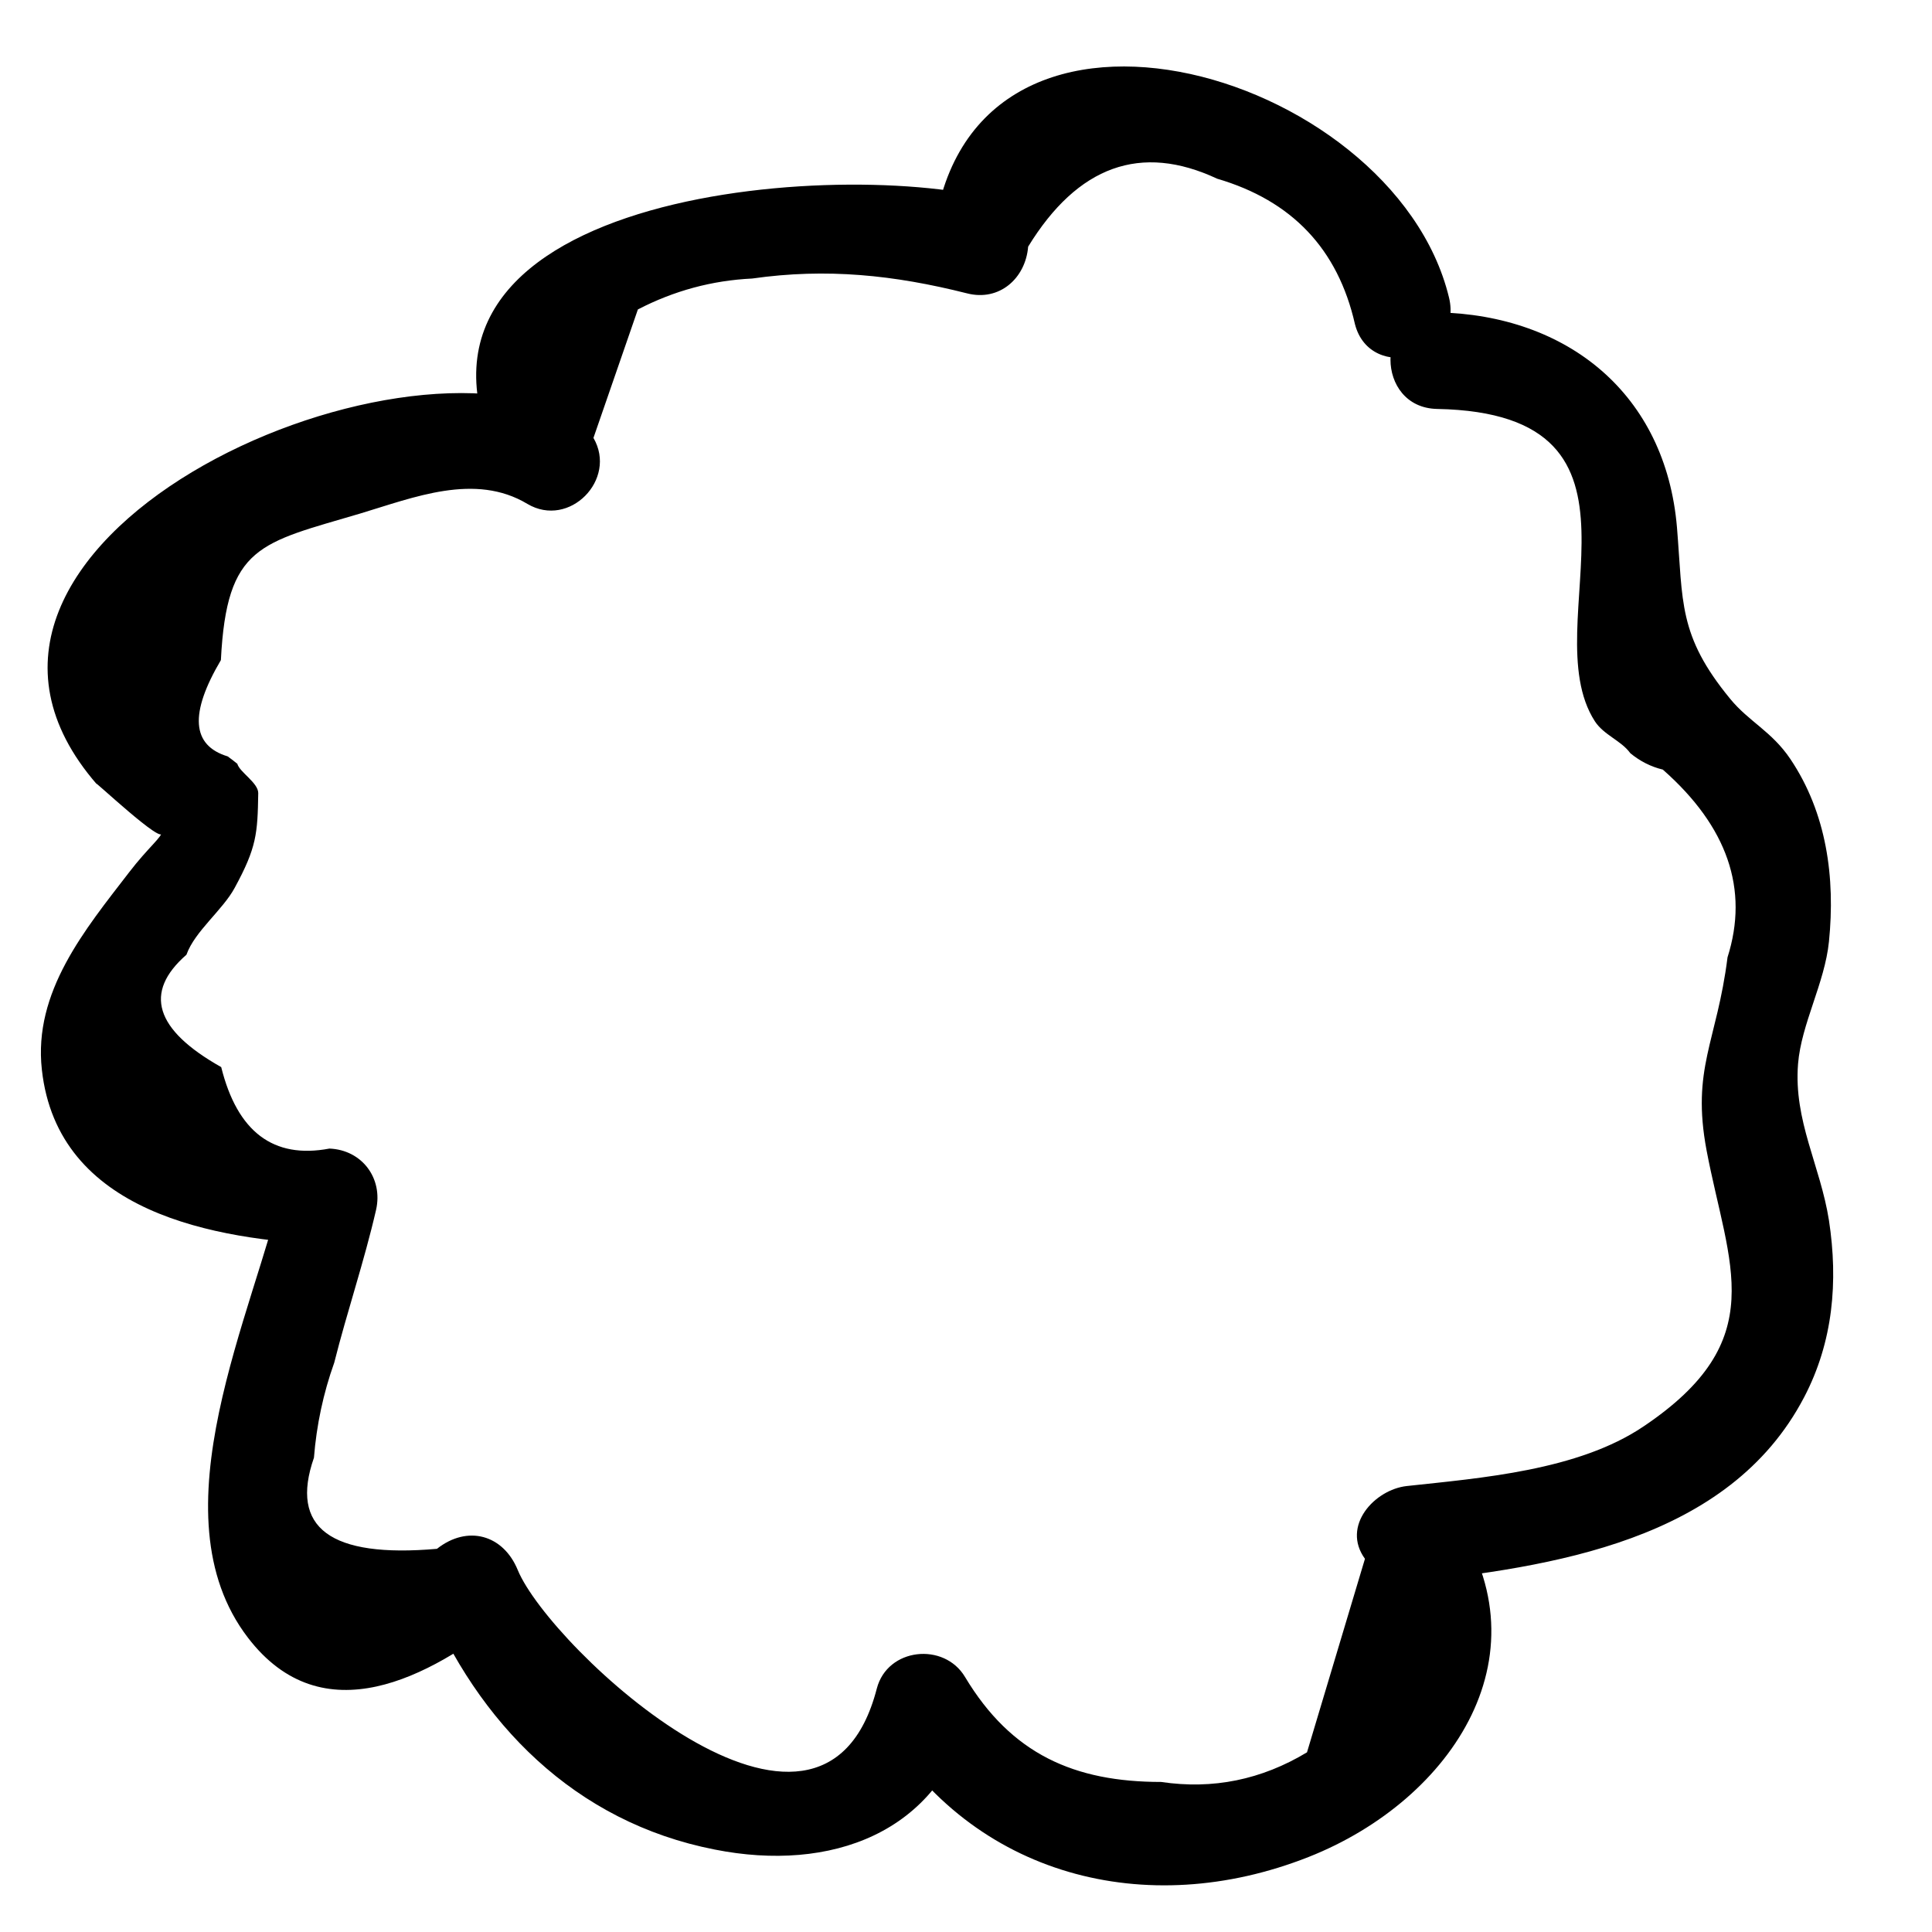 <?xml version="1.0" encoding="utf-8"?>
<!-- Generator: Adobe Illustrator 23.0.3, SVG Export Plug-In . SVG Version: 6.00 Build 0)  -->
<svg version="1.1" id="Calque_1" xmlns="http://www.w3.org/2000/svg" xmlns:xlink="http://www.w3.org/1999/xlink" x="0px" y="0px"
	 viewBox="0 0 60 60" style="enable-background:new 0 0 60 60;" xml:space="preserve">
<g>
	<g>
		<path d="M45,9.24C43.27,2.09,29.74-1.77,28.96,7.63c0.63-0.48,1.27-0.96,1.9-1.45c-5.18-1.32-20.2-0.09-14.99,8.9
			c0.68-0.68,1.37-1.37,2.05-2.05C12.41,9.74-3.48,16.89,3.01,24.36c-0.26-0.29,2.18,2.02,2.01,1.47c0.04,0.14-0.42,0.49-1.01,1.26
			c-1.37,1.78-2.98,3.71-2.71,6.13c0.49,4.45,5.36,5.28,8.95,5.44c-0.48-0.63-0.96-1.27-1.45-1.9c-0.9,3.99-4.06,10.24-1.1,14.1
			c2.32,3.03,5.64,1.23,8.01-0.65c-0.84-0.22-1.67-0.44-2.51-0.66c1.64,3.97,4.65,7.04,9,7.89c3.58,0.71,6.97-0.49,7.93-4.21
			c-0.91,0.12-1.83,0.24-2.74,0.36c2.82,4.68,8.21,6.07,13.25,4.08c4.48-1.77,7.56-6.39,4.35-10.78c-0.43,0.75-0.86,1.5-1.3,2.26
			c4.49-0.49,10-1.28,12.34-5.76c0.9-1.72,1.06-3.59,0.77-5.49c-0.27-1.71-1.1-3.09-0.96-4.86c0.1-1.24,0.83-2.51,0.96-3.8
			c0.2-1.98-0.07-3.99-1.2-5.67c-0.58-0.86-1.29-1.16-1.87-1.87c-1.62-1.97-1.46-3.01-1.65-5.32c-0.35-4.14-3.39-6.6-7.45-6.68
			c-1.93-0.04-1.93,2.96,0,3c7.36,0.14,2.96,6.69,4.9,9.7c0.28,0.43,0.82,0.6,1.1,0.99c0.29,0.24,0.63,0.42,1.01,0.51
			c2.01,1.77,2.68,3.72,2.01,5.83c-0.33,2.63-1.13,3.45-0.65,6c0.68,3.58,2.03,5.89-1.96,8.57c-2.03,1.37-5.05,1.6-7.35,1.85
			c-1,0.11-2.04,1.24-1.3,2.26c-0.6,2-1.2,4-1.8,6.01c-1.41,0.85-2.92,1.16-4.53,0.92c-2.69,0-4.65-0.86-6.09-3.26
			c-0.65-1.09-2.41-0.91-2.74,0.36c-1.71,6.61-10.15-1.26-11.15-3.68c-0.45-1.1-1.56-1.41-2.51-0.66c-3.31,0.29-4.58-0.65-3.82-2.83
			c0.08-1.01,0.29-2,0.63-2.95c0.4-1.59,0.93-3.14,1.3-4.75c0.22-0.98-0.44-1.86-1.45-1.9c-1.74,0.33-2.86-0.52-3.36-2.53
			c-2.06-1.16-2.42-2.32-1.08-3.49c0.26-0.73,1.13-1.39,1.5-2.08c0.68-1.25,0.71-1.68,0.73-2.94c0-0.32-0.58-0.65-0.65-0.91
			c-0.1-0.08-0.2-0.16-0.3-0.23c-1.12-0.34-1.19-1.33-0.21-2.99c0.18-3.57,1.22-3.63,4.32-4.55c1.67-0.5,3.57-1.28,5.2-0.3
			c1.3,0.77,2.8-0.76,2.05-2.05c0.46-1.33,0.92-2.66,1.38-3.99c1.12-0.58,2.3-0.9,3.55-0.96c2.31-0.33,4.41-0.11,6.67,0.46
			c1.01,0.26,1.82-0.47,1.9-1.45c1.54-2.51,3.5-3.22,5.87-2.11c2.32,0.68,3.75,2.18,4.28,4.52C42.56,11.91,45.46,11.12,45,9.24
			L45,9.24z"/>
	</g>
</g>
</svg>

